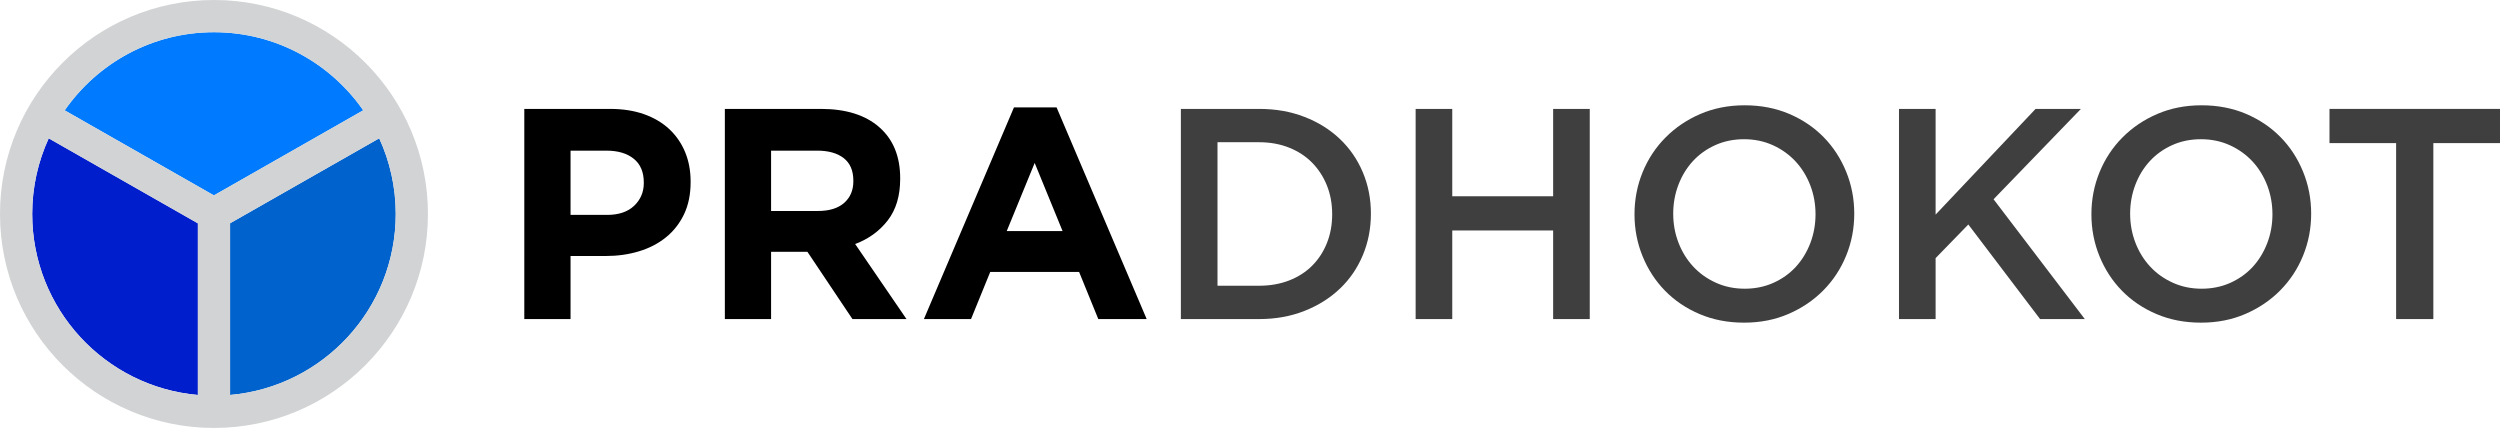 <?xml version="1.0" encoding="utf-8"?>
<!-- Generator: Adobe Illustrator 16.0.0, SVG Export Plug-In . SVG Version: 6.00 Build 0)  -->
<!DOCTYPE svg PUBLIC "-//W3C//DTD SVG 1.1//EN" "http://www.w3.org/Graphics/SVG/1.1/DTD/svg11.dtd">
<svg version="1.1" id="Layer_1" xmlns="http://www.w3.org/2000/svg" xmlns:xlink="http://www.w3.org/1999/xlink" x="0px" y="0px"
	 width="795.887px" height="136.238px" viewBox="0 0 795.887 136.238" enable-background="new 0 0 795.887 136.238"
	 xml:space="preserve">
<g>
	<g>
		<path fill="#0062CC" d="M73.247,71.075v54.667c29.554-2.596,52.736-27.394,52.736-57.624c0-8.603-1.891-16.758-5.259-24.095
			L73.247,71.075z"/>
		<path fill="#001ECC" d="M15.505,44.043c-3.361,7.333-5.25,15.484-5.25,24.078c0,30.228,23.184,55.026,52.737,57.622V71.1
			L15.505,44.043z"/>
		<path fill="#007BFF" d="M115.639,35.117C105.188,20.095,87.81,10.254,68.12,10.254c-19.695,0-37.082,9.849-47.533,24.882
			l47.51,27.073L115.639,35.117z"/>
		<path fill="#D1D3D4" d="M68.119,0C30.499,0,0,30.499,0,68.12c0,37.619,30.499,68.118,68.119,68.118s68.119-30.5,68.119-68.118
			C136.236,30.499,105.74,0,68.119,0z M62.993,125.742c-29.554-2.594-52.736-27.394-52.736-57.622c0-8.594,1.889-16.744,5.25-24.078
			L62.993,71.1V125.742L62.993,125.742z M68.096,62.206l-47.509-27.07c10.451-15.034,27.837-24.883,47.532-24.883
			c19.688,0,37.069,9.842,47.519,24.865L68.096,62.206z M125.983,68.12c0,30.228-23.182,55.026-52.736,57.622V71.077l47.479-27.053
			C124.092,51.361,125.983,59.517,125.983,68.12z"/>
	</g>
	<g>
		<path d="M217.763,68.217c-1.404,2.932-3.333,5.389-5.783,7.358c-2.454,1.975-5.319,3.461-8.602,4.441
			c-3.282,0.996-6.802,1.484-10.563,1.484h-11.181v20.076h-14.72V34.671h27.335c4.014,0,7.6,0.56,10.753,1.672
			c3.154,1.112,5.83,2.691,8.027,4.729c2.2,2.045,3.885,4.479,5.066,7.312c1.179,2.838,1.766,5.973,1.766,9.418v0.188
			C219.862,61.878,219.163,65.284,217.763,68.217z M204.956,58.083c0-3.314-1.069-5.826-3.204-7.545
			c-2.135-1.727-5.048-2.582-8.742-2.582h-11.375v20.455h11.659c3.694,0,6.564-0.973,8.602-2.916
			c2.038-1.945,3.061-4.348,3.061-7.219V58.083z"/>
		<path d="M271.379,101.577l-14.334-21.414h-11.566v21.414H230.76V34.671h30.586c7.965,0,14.16,1.945,18.589,5.833
			c4.426,3.881,6.643,9.302,6.643,16.241v0.193c0,5.422-1.322,9.824-3.967,13.238c-2.645,3.406-6.102,5.912-10.372,7.506
			l16.346,23.895H271.379z M271.667,57.507c0-3.182-1.019-5.568-3.061-7.164c-2.038-1.594-4.873-2.387-8.505-2.387h-14.623v19.211
			h14.91c3.633,0,6.417-0.863,8.361-2.582s2.917-4.014,2.917-6.876V57.507z"/>
		<path d="M349.648,101.577l-6.114-15.012h-28.288l-6.117,15.012h-15.003l28.673-67.388h13.564l28.685,67.388H349.648z
			 M329.395,51.876l-8.898,21.691h17.78L329.395,51.876z"/>
		<path fill="#3F3F3F" d="M433.851,81.26c-1.719,4.107-4.153,7.668-7.311,10.656c-3.15,3.002-6.915,5.35-11.278,7.076
			c-4.363,1.721-9.154,2.584-14.381,2.584h-24.943V34.671h24.943c5.227,0,10.018,0.84,14.381,2.536
			c4.363,1.68,8.128,4.029,11.278,7.016c3.157,3.002,5.592,6.534,7.311,10.609c1.728,4.084,2.583,8.479,2.583,13.191
			C436.434,72.735,435.578,77.153,433.851,81.26z M422.426,59.047c-1.113-2.776-2.684-5.196-4.69-7.241
			c-2.015-2.045-4.457-3.648-7.335-4.799c-2.877-1.151-6.066-1.727-9.582-1.727h-13.223v45.687h13.223
			c3.516,0,6.705-0.561,9.582-1.68c2.878-1.121,5.32-2.691,7.335-4.707c2.007-2.014,3.577-4.41,4.69-7.193
			c1.119-2.785,1.68-5.842,1.68-9.17C424.105,64.888,423.545,61.831,422.426,59.047z"/>
		<path fill="#3F3F3F" d="M462.334,73.374v28.203h-11.659V34.671h11.659v27.814h32.114V34.671h11.659v66.906h-11.659V73.374H462.334
			z"/>
		<path fill="#3F3F3F" d="M587.729,81.401c-1.72,4.215-4.146,7.887-7.266,11.043c-3.118,3.158-6.82,5.656-11.083,7.498
			c-4.27,1.852-8.983,2.777-14.147,2.777c-5.157,0-9.878-0.91-14.148-2.73c-4.262-1.805-7.926-4.277-10.99-7.404
			c-3.057-3.119-5.444-6.781-7.163-10.982c-1.719-4.215-2.582-8.664-2.582-13.385c0-4.714,0.863-9.17,2.582-13.386
			c1.719-4.199,4.138-7.879,7.265-11.029c3.119-3.158,6.813-5.662,11.083-7.506c4.271-1.843,8.983-2.776,14.148-2.776
			c5.156,0,9.87,0.91,14.14,2.722c4.271,1.82,7.934,4.293,10.99,7.412c3.064,3.119,5.452,6.79,7.172,10.99
			c1.719,4.208,2.582,8.665,2.582,13.378C590.311,72.735,589.447,77.2,587.729,81.401z M576.311,58.992
			c-1.12-2.901-2.676-5.429-4.683-7.599c-2.015-2.162-4.418-3.889-7.218-5.164c-2.808-1.269-5.865-1.906-9.178-1.906
			c-3.313,0-6.354,0.623-9.124,1.859c-2.776,1.244-5.148,2.939-7.124,5.07c-1.976,2.132-3.523,4.652-4.636,7.545
			c-1.112,2.909-1.673,5.974-1.673,9.225c0,3.251,0.561,6.332,1.673,9.224c1.112,2.9,2.676,5.43,4.683,7.6
			c2.006,2.17,4.41,3.889,7.218,5.156c2.8,1.275,5.864,1.914,9.178,1.914s6.354-0.623,9.123-1.859
			c2.776-1.244,5.149-2.932,7.125-5.064c1.968-2.139,3.516-4.65,4.636-7.551c1.111-2.902,1.672-5.975,1.672-9.225
			C577.982,64.966,577.422,61.894,576.311,58.992z"/>
		<path fill="#3F3F3F" d="M663.71,101.577h-14.241l-22.844-30.109l-10.414,10.703v19.406h-11.659V34.671h11.659v33.646
			l31.826-33.646h14.428L634.66,63.434L663.71,101.577z"/>
		<path fill="#3F3F3F" d="M733.189,81.401c-1.719,4.215-4.146,7.887-7.265,11.043c-3.119,3.158-6.821,5.656-11.083,7.498
			c-4.271,1.852-8.983,2.777-14.148,2.777c-5.156,0-9.878-0.91-14.147-2.73c-4.263-1.805-7.926-4.277-10.99-7.404
			c-3.057-3.119-5.444-6.781-7.163-10.982c-1.72-4.215-2.583-8.664-2.583-13.385c0-4.714,0.863-9.17,2.583-13.386
			c1.719-4.199,4.138-7.879,7.264-11.029c3.119-3.158,6.813-5.662,11.084-7.506c4.27-1.843,8.983-2.776,14.147-2.776
			c5.157,0,9.87,0.91,14.141,2.722c4.27,1.82,7.933,4.293,10.99,7.412c3.064,3.119,5.452,6.79,7.171,10.99
			c1.719,4.208,2.582,8.665,2.582,13.378C735.771,72.735,734.908,77.2,733.189,81.401z M721.771,58.992
			c-1.12-2.901-2.676-5.429-4.682-7.599c-2.016-2.162-4.418-3.889-7.219-5.164c-2.808-1.269-5.864-1.906-9.178-1.906
			s-6.354,0.623-9.123,1.859c-2.777,1.244-5.149,2.939-7.125,5.07c-1.976,2.132-3.523,4.652-4.635,7.545
			c-1.113,2.909-1.673,5.974-1.673,9.225c0,3.251,0.56,6.332,1.673,9.224c1.111,2.9,2.675,5.43,4.682,7.6s4.41,3.889,7.218,5.156
			c2.8,1.275,5.864,1.914,9.178,1.914s6.354-0.623,9.124-1.859c2.776-1.244,5.148-2.932,7.124-5.064
			c1.968-2.139,3.516-4.65,4.636-7.551c1.112-2.902,1.672-5.975,1.672-9.225C723.443,64.966,722.884,61.894,721.771,58.992z"/>
		<path fill="#3F3F3F" d="M774.669,101.577h-11.854V45.56h-21.21V34.671h54.281V45.56h-21.218V101.577z"/>
	</g>
</g>
</svg>
